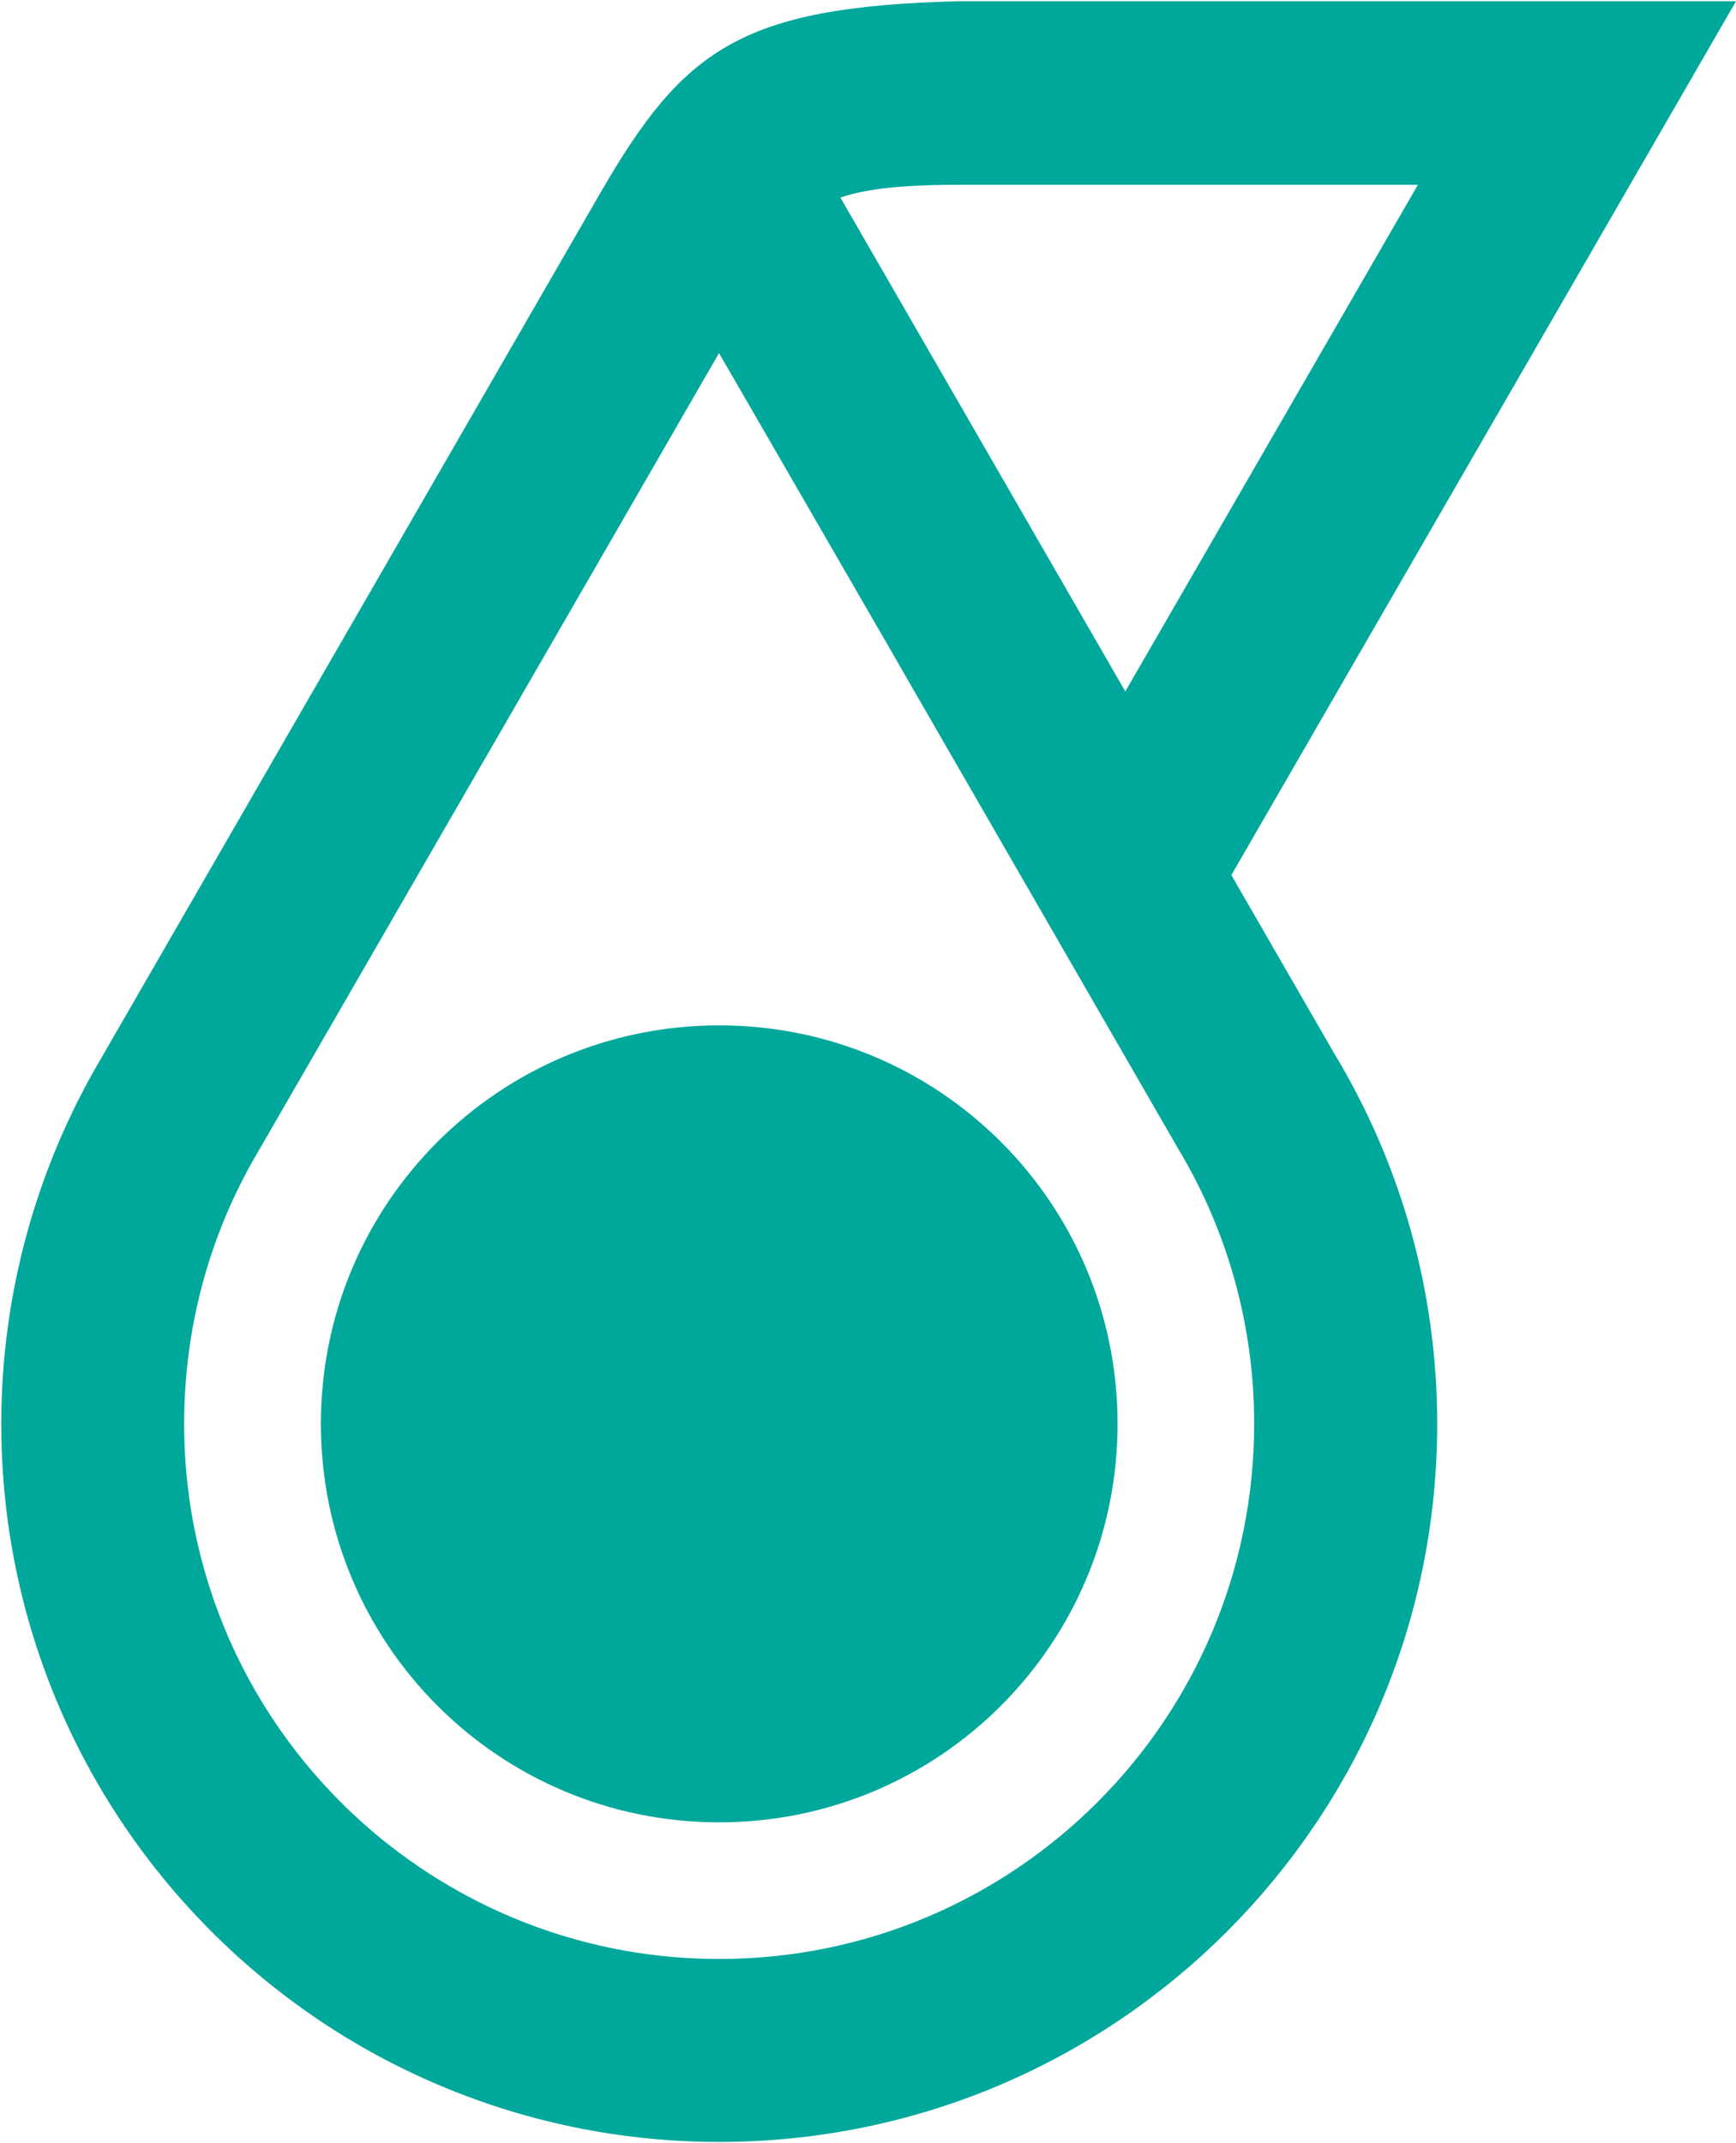 <?xml version="1.0" ?>
<svg xmlns="http://www.w3.org/2000/svg" version="1.2" viewBox="0 0 1234 1523">
	<title>Petronas_2013_logo-svg</title>
	<style>
		.s0 { fill: #00a89c } 
	</style>
	<g id="layer1">
		<g id="g12381">
			<path id="path8158" class="s0" d="m511.2 1294.9c-156.6 0-283.1-126.6-283.1-283.2 0-156.6 126.5-283.1 283.1-283.1 156.6 0 283.2 126.5 283.2 283.1 0 156.6-126.6 283.2-283.2 283.2z"/>
			<path id="path8160" fill-rule="evenodd" class="s0" d="m948.1 748c46.6 77 73.5 167.2 73.5 263.8 0 281.8-228.5 510.2-510.4 510.2-95.9 0-185.9-26.6-262.7-72.7-148.3-89.2-247.6-251.8-247.6-437.5 0-93.9 25.8-182.7 70-258.1 0.2-0.4 356-616.9 356-616.9 58.8-101.5 99.3-131.9 253.6-135.9h553.5l-358.7 620.9zm-350.7-607.6l131.7 228.2 70.8 122.7 208-360h-324.6c-41.2 0-66.9 2.6-85.9 9.1zm294.1 871.3c0-70.3-19.1-136.2-52.3-192.6-0.2-0.1-0.2-0.1-0.2-0.2l-200.3-347.2v-0.1l-127.6-220.7c-1.2 2.3-328 568.1-328 568.1-33.3 56.5-52.2 122.4-52.2 192.7 0 116.7 52.5 221.1 135.3 290.9 66.2 55.7 151.7 89.4 245 89.4 210 0 380.3-170.3 380.3-380.3z"/>
		</g>
	</g>
</svg>